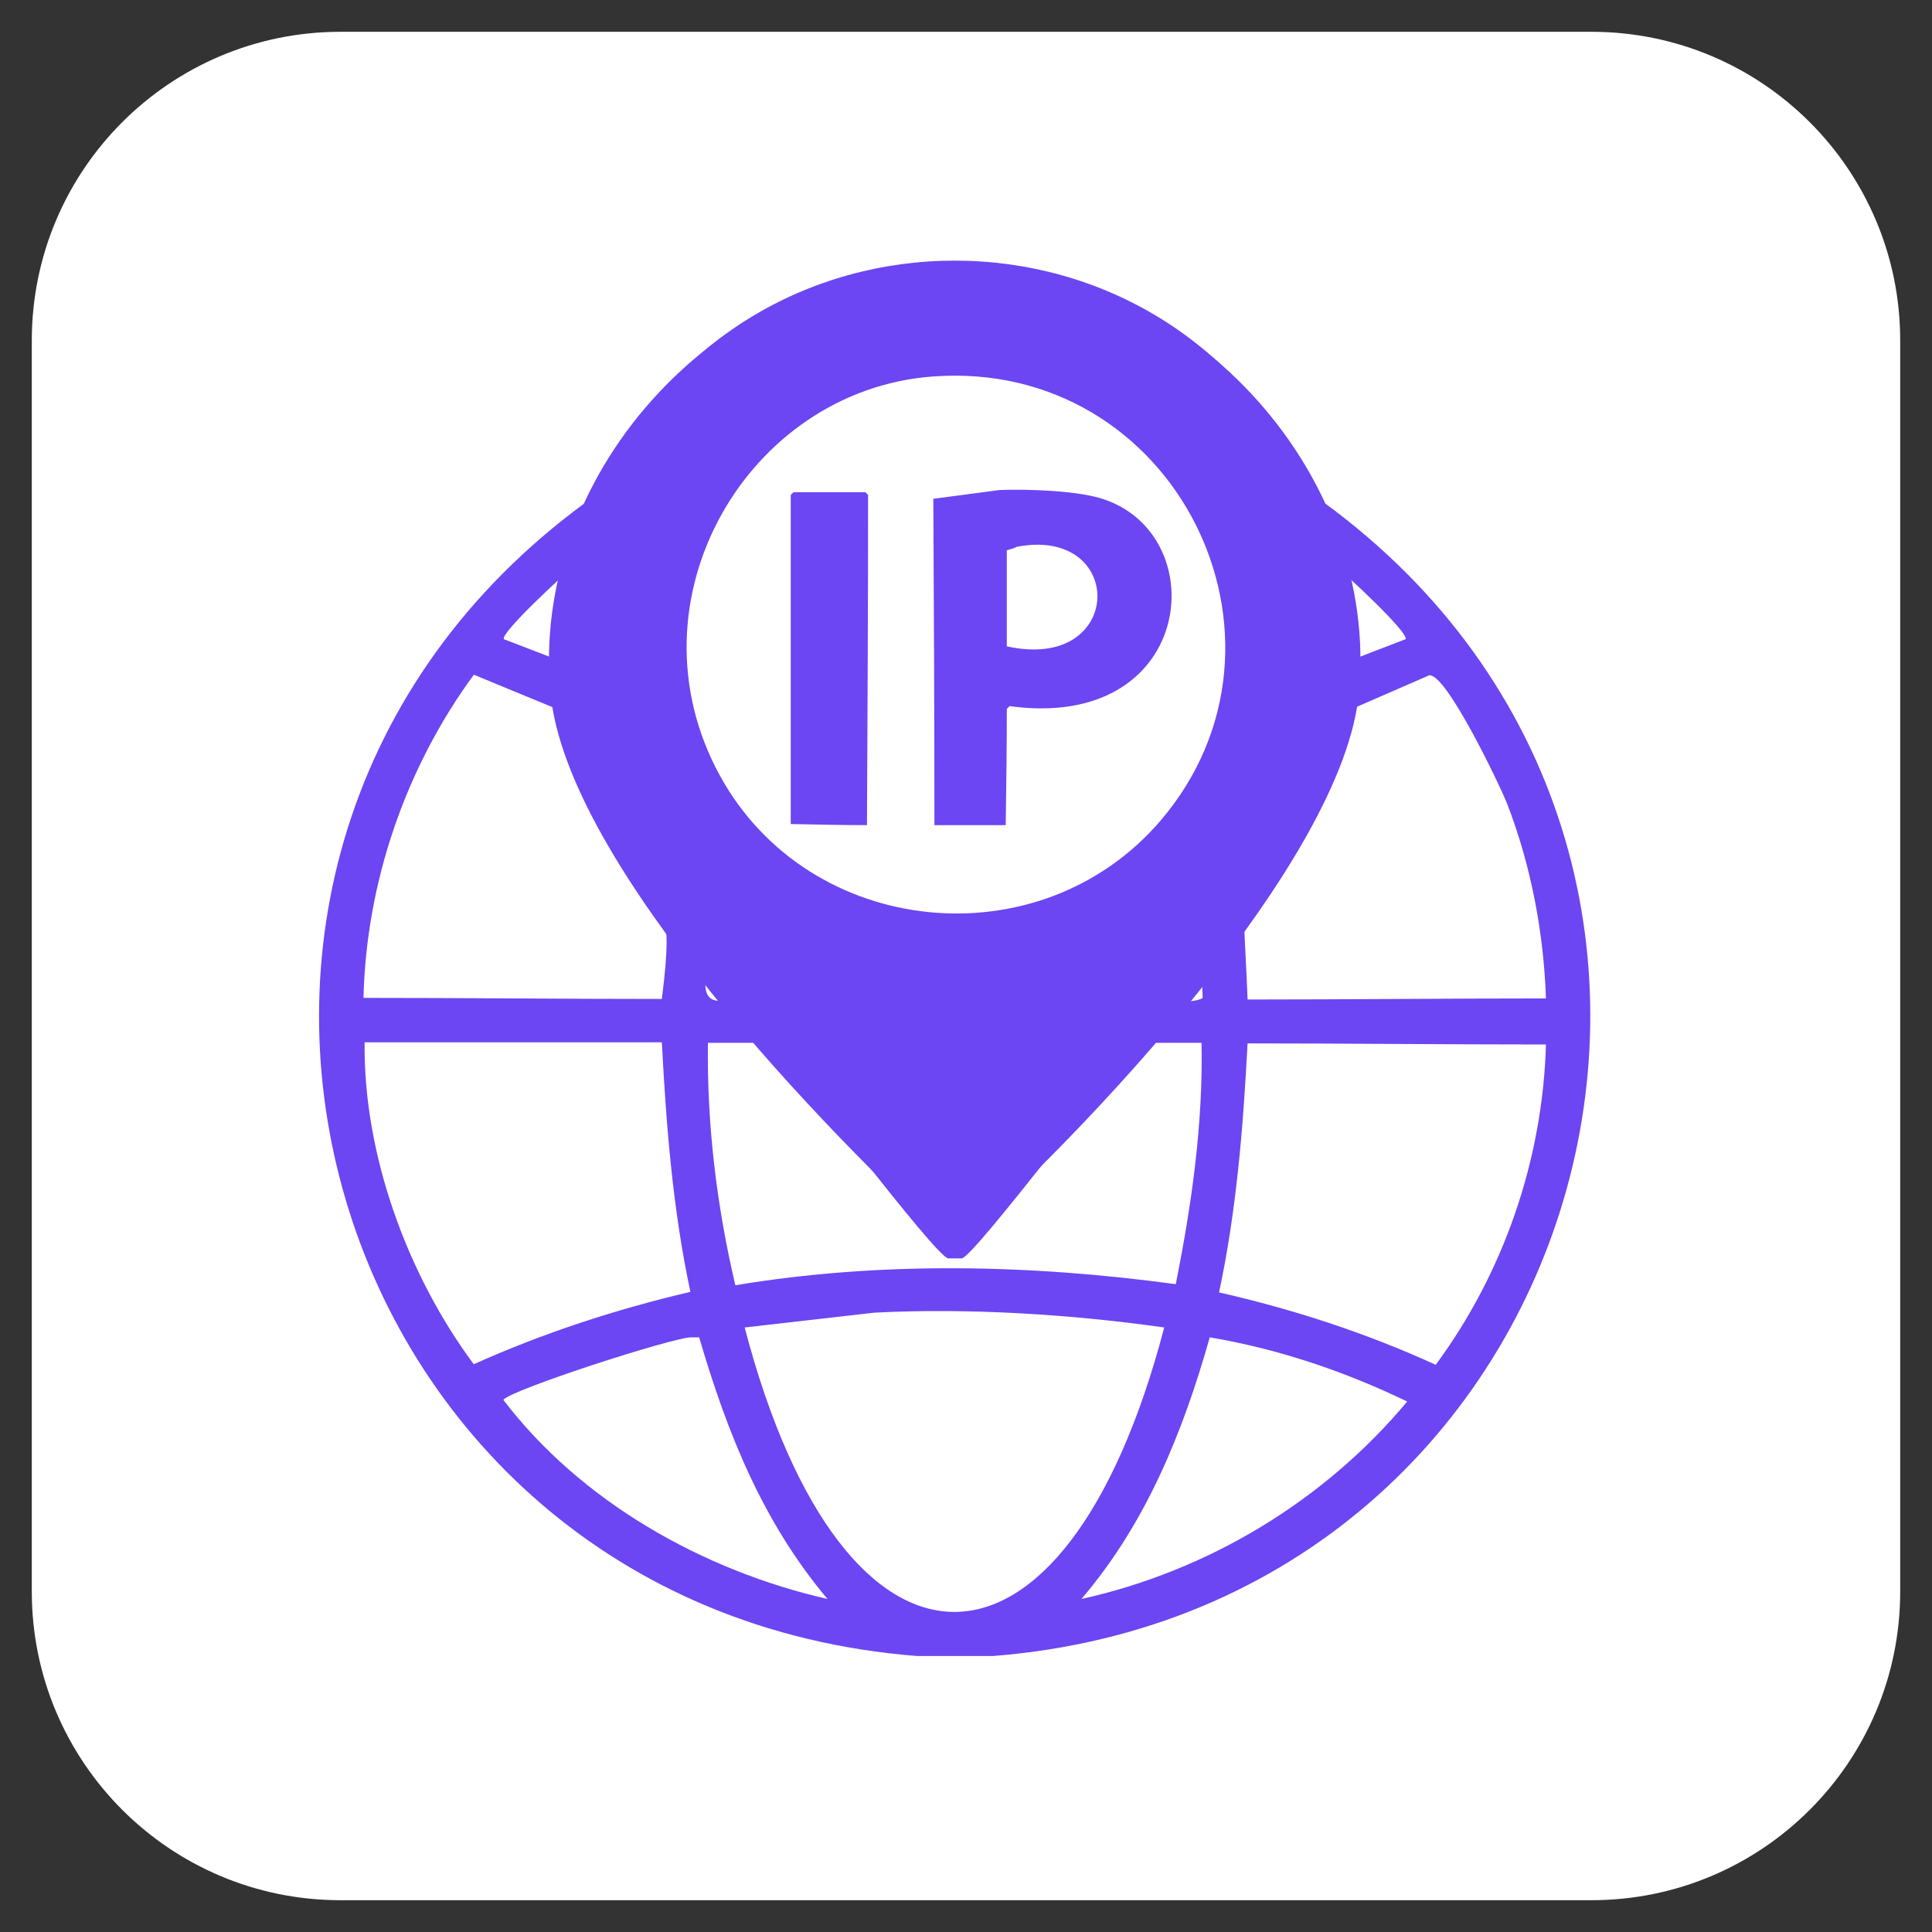 <svg width="70" height="70" viewBox="0 0 70 70" fill="none" xmlns="http://www.w3.org/2000/svg">
<rect x="0" y="0" width="70" height="70" fill="#333333" stroke="none"/>
<path d="M57.663 1.152H12.337C6.16 1.152 1.152 6.16 1.152 12.337V57.663C1.152 63.841 6.16 68.848 12.337 68.848H57.663C63.84 68.848 68.848 63.841 68.848 57.663V12.337C68.848 6.16 63.84 1.152 57.663 1.152Z" fill="white"/>
<path d="M35.983 60H33.221C11.243 58.271 3.553 30.591 21.655 17.893C26.663 6.626 42.52 6.626 47.528 17.893C65.63 30.571 57.92 58.271 35.983 60ZM33.459 11.018C30.558 11.236 27.279 12.886 25.312 15.012C21.794 18.827 21.397 24.391 23.444 29.041C24.875 32.28 31.988 40.149 34.651 43.507C37.433 39.612 44.547 32.34 46.057 28.345C49.614 18.946 42.739 10.322 33.459 11.018ZM20.821 20.496C20.463 20.774 18.118 22.94 18.257 23.159C19.072 23.477 19.867 23.775 20.682 24.093C20.404 22.901 20.761 21.689 20.821 20.496ZM48.362 20.496C48.422 21.689 48.78 22.901 48.501 24.093C49.316 23.775 50.111 23.477 50.926 23.159C51.065 22.94 48.72 20.755 48.362 20.496ZM17.165 24.451C14.7 27.809 13.27 31.962 13.17 36.155C16.767 36.155 20.384 36.194 23.98 36.194C24.457 32.419 23.901 33.273 22.848 31.306C21.953 29.637 21.198 27.869 20.88 25.981C19.648 25.464 18.416 24.967 17.184 24.451H17.165ZM51.82 24.451C50.648 24.967 49.475 25.464 48.323 25.981C47.965 29.398 45.163 32.797 45.064 33.194C45.103 34.207 45.163 35.201 45.203 36.214C48.8 36.214 52.416 36.175 56.013 36.175C55.933 33.81 55.476 31.386 54.622 29.16C54.344 28.445 52.416 24.431 51.8 24.471L51.82 24.451ZM25.649 35.121C25.212 36.671 26.484 36.254 26.484 36.055C26.206 35.737 25.928 35.439 25.649 35.121ZM43.534 35.121C41.845 36.651 43.534 36.254 43.573 36.155C43.573 35.817 43.534 35.459 43.534 35.121ZM13.21 37.784C13.17 41.838 14.76 46.19 17.165 49.429C19.688 48.296 22.311 47.442 25.014 46.806C24.378 43.825 24.139 40.805 23.98 37.764H13.21V37.784ZM25.649 37.784C25.61 40.745 25.968 43.706 26.643 46.567C31.909 45.693 37.314 45.812 42.6 46.528C43.176 43.646 43.593 40.725 43.534 37.784H41.368C40.454 38.639 35.347 45.474 34.85 45.594H34.353C33.856 45.494 28.749 38.639 27.835 37.784H25.669H25.649ZM45.203 37.784C45.044 40.825 44.805 43.845 44.169 46.826C46.872 47.442 49.495 48.296 52.019 49.449C54.483 46.11 55.894 42.017 56.013 37.844C52.416 37.844 48.8 37.804 45.203 37.804V37.784ZM31.671 47.561C30.101 47.74 28.551 47.919 26.981 48.097C30.578 61.848 38.586 61.828 42.182 48.097C38.824 47.62 35.069 47.382 31.671 47.561ZM25.053 48.455C24.437 48.435 18.476 50.363 18.238 50.72C21.039 54.397 25.451 56.9 29.982 57.934C27.637 55.152 26.345 51.913 25.332 48.455H25.034H25.053ZM43.832 48.455C42.858 51.893 41.527 55.191 39.182 57.934C43.772 56.92 47.985 54.377 50.985 50.78C48.72 49.687 46.316 48.872 43.832 48.455Z" fill="#6B46F2"/>
<path d="M35.565 9.527C43.334 9.984 49.971 17.257 49.236 25.106C48.66 31.227 39.201 41.162 34.551 45.236C29.961 41.063 20.522 31.306 19.946 25.106C19.211 17.237 25.848 9.965 33.617 9.527H35.565ZM33.796 13.641C27.08 14.137 22.609 21.768 26.086 28.107C29.325 34.009 37.691 34.843 42.063 29.716C47.627 23.179 42.579 12.985 33.796 13.641Z" fill="#6B46F2"/>
<path d="M36.221 17.754C37.234 17.715 39.142 17.774 40.056 18.112C43.99 19.503 43.235 26.498 36.578 25.584L36.479 25.683C36.479 27.094 36.459 28.505 36.439 29.896H33.856C33.856 25.961 33.836 22.007 33.816 18.072L36.221 17.754ZM36.797 19.841L36.479 19.94V23.418C40.791 24.372 40.811 19.006 36.797 19.821V19.841Z" fill="#6B46F2"/>
<path d="M28.769 17.834H31.352L31.452 17.933C31.452 21.927 31.432 25.902 31.412 29.896C30.498 29.896 29.584 29.876 28.65 29.856V17.933L28.749 17.834H28.769Z" fill="#6B46F2"/>
</svg>
